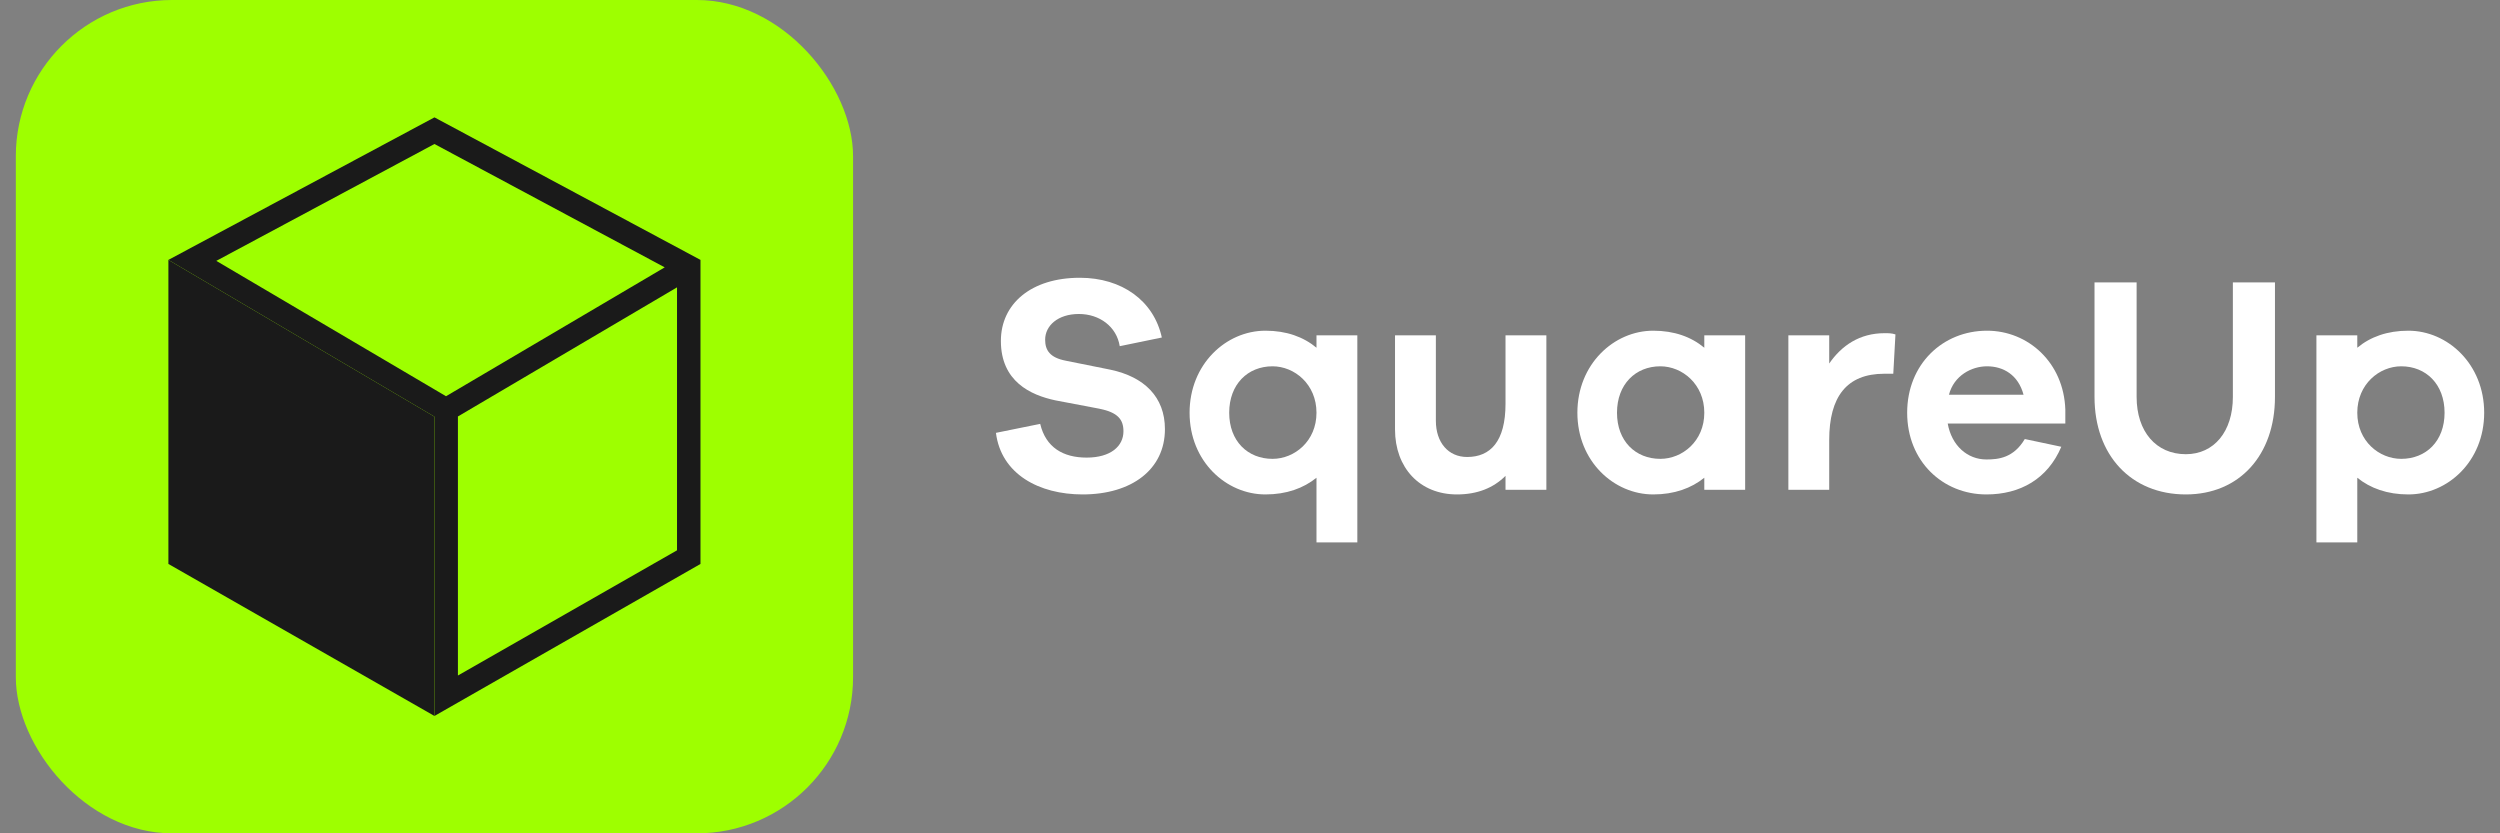 <svg width="150" height="50" viewBox="0 0 150 50" fill="none" xmlns="http://www.w3.org/2000/svg">
<rect x="0" y="0" width="150" height="50" fill="#808080" stroke="none"/>
<rect x="0.949" width="50.235" height="50" rx="9.377" fill="#9EFF00"/>
<path d="M10.104 15.594L26.067 25V42.958L10.104 33.837L10.104 15.594Z" fill="#1A1A1A"/>
<path fill-rule="evenodd" clip-rule="evenodd" d="M27.475 24.988V40.531L40.621 33.019V17.241L27.475 24.988ZM42.029 33.837L26.067 42.958V25L10.104 15.594L26.067 7.042L42.029 15.594V33.837ZM39.883 16.041L26.067 8.64L12.978 15.652L26.761 23.774L39.883 16.041Z" fill="#1A1A1A"/>
<path d="M64.789 16.666C67.314 16.666 69.227 18.041 69.71 20.251L67.184 20.771C66.999 19.601 65.977 18.839 64.733 18.839C63.47 18.839 62.709 19.545 62.709 20.381C62.709 21.012 62.987 21.458 63.953 21.644L66.627 22.182C68.652 22.609 69.896 23.817 69.896 25.748C69.896 28.162 67.909 29.666 64.956 29.666C62.356 29.666 60.072 28.459 59.756 25.971L62.412 25.432C62.746 26.844 63.786 27.456 65.197 27.456C66.646 27.456 67.407 26.769 67.407 25.878C67.407 25.172 67.073 24.745 65.959 24.522L63.322 24.021C61.836 23.705 60.053 22.888 60.053 20.455C60.053 18.227 61.873 16.666 64.789 16.666Z" fill="white"/>
<path d="M81.44 20.121V32.545H78.989V28.664C78.209 29.295 77.188 29.666 75.925 29.666C73.566 29.666 71.375 27.679 71.375 24.764C71.375 21.848 73.566 19.842 75.925 19.842C77.188 19.842 78.209 20.214 78.989 20.864V20.121H81.44ZM76.352 27.531C77.67 27.531 78.989 26.472 78.989 24.764C78.989 23.055 77.67 21.978 76.352 21.978C74.866 21.978 73.752 23.055 73.752 24.764C73.752 26.472 74.866 27.531 76.352 27.531Z" fill="white"/>
<path d="M92.782 20.121V29.388H90.331V28.552C89.606 29.276 88.641 29.666 87.415 29.666C85.186 29.666 83.701 28.069 83.701 25.767V20.121H86.152V25.247C86.152 26.547 86.895 27.419 88.028 27.419C89.421 27.419 90.331 26.491 90.331 24.225V20.121H92.782Z" fill="white"/>
<path d="M104.709 20.121V29.388H102.258V28.664C101.478 29.295 100.456 29.666 99.193 29.666C96.835 29.666 94.643 27.679 94.643 24.764C94.643 21.848 96.835 19.842 99.193 19.842C100.456 19.842 101.478 20.214 102.258 20.864V20.121H104.709ZM99.62 27.531C100.939 27.531 102.258 26.472 102.258 24.764C102.258 23.055 100.939 21.978 99.62 21.978C98.135 21.978 97.02 23.055 97.02 24.764C97.02 26.472 98.135 27.531 99.62 27.531Z" fill="white"/>
<path d="M113.077 19.991C113.319 19.991 113.504 19.991 113.727 20.065L113.597 22.424H113.059C110.793 22.424 109.753 23.817 109.753 26.398V29.388H107.302V20.121H109.753V21.811C110.496 20.734 111.573 19.991 113.077 19.991Z" fill="white"/>
<path d="M123.92 24.578V25.414H116.863C117.104 26.751 118.051 27.568 119.184 27.568C119.908 27.568 120.818 27.475 121.487 26.342L123.678 26.806C122.861 28.738 121.208 29.666 119.184 29.666C116.566 29.666 114.43 27.679 114.43 24.764C114.43 21.848 116.566 19.842 119.221 19.842C121.691 19.842 123.827 21.755 123.92 24.578ZM119.221 21.978C118.293 21.978 117.234 22.535 116.937 23.686H121.413C121.097 22.498 120.206 21.978 119.221 21.978Z" fill="white"/>
<path d="M136.498 16.945V23.817C136.498 27.308 134.362 29.666 131.15 29.666C127.862 29.666 125.671 27.308 125.671 23.817V16.945H128.197V23.817C128.197 25.896 129.367 27.252 131.15 27.252C132.84 27.252 133.972 25.896 133.972 23.817V16.945H136.498Z" fill="white"/>
<path d="M144.501 19.842C146.86 19.842 149.051 21.848 149.051 24.764C149.051 27.679 146.86 29.666 144.501 29.666C143.238 29.666 142.217 29.295 141.437 28.664V32.545H138.985V20.121H141.437V20.864C142.217 20.214 143.238 19.842 144.501 19.842ZM144.074 27.531C145.56 27.531 146.674 26.472 146.674 24.764C146.674 23.055 145.56 21.978 144.074 21.978C142.755 21.978 141.437 23.055 141.437 24.764C141.437 26.472 142.755 27.531 144.074 27.531Z" fill="white"/>
</svg>
